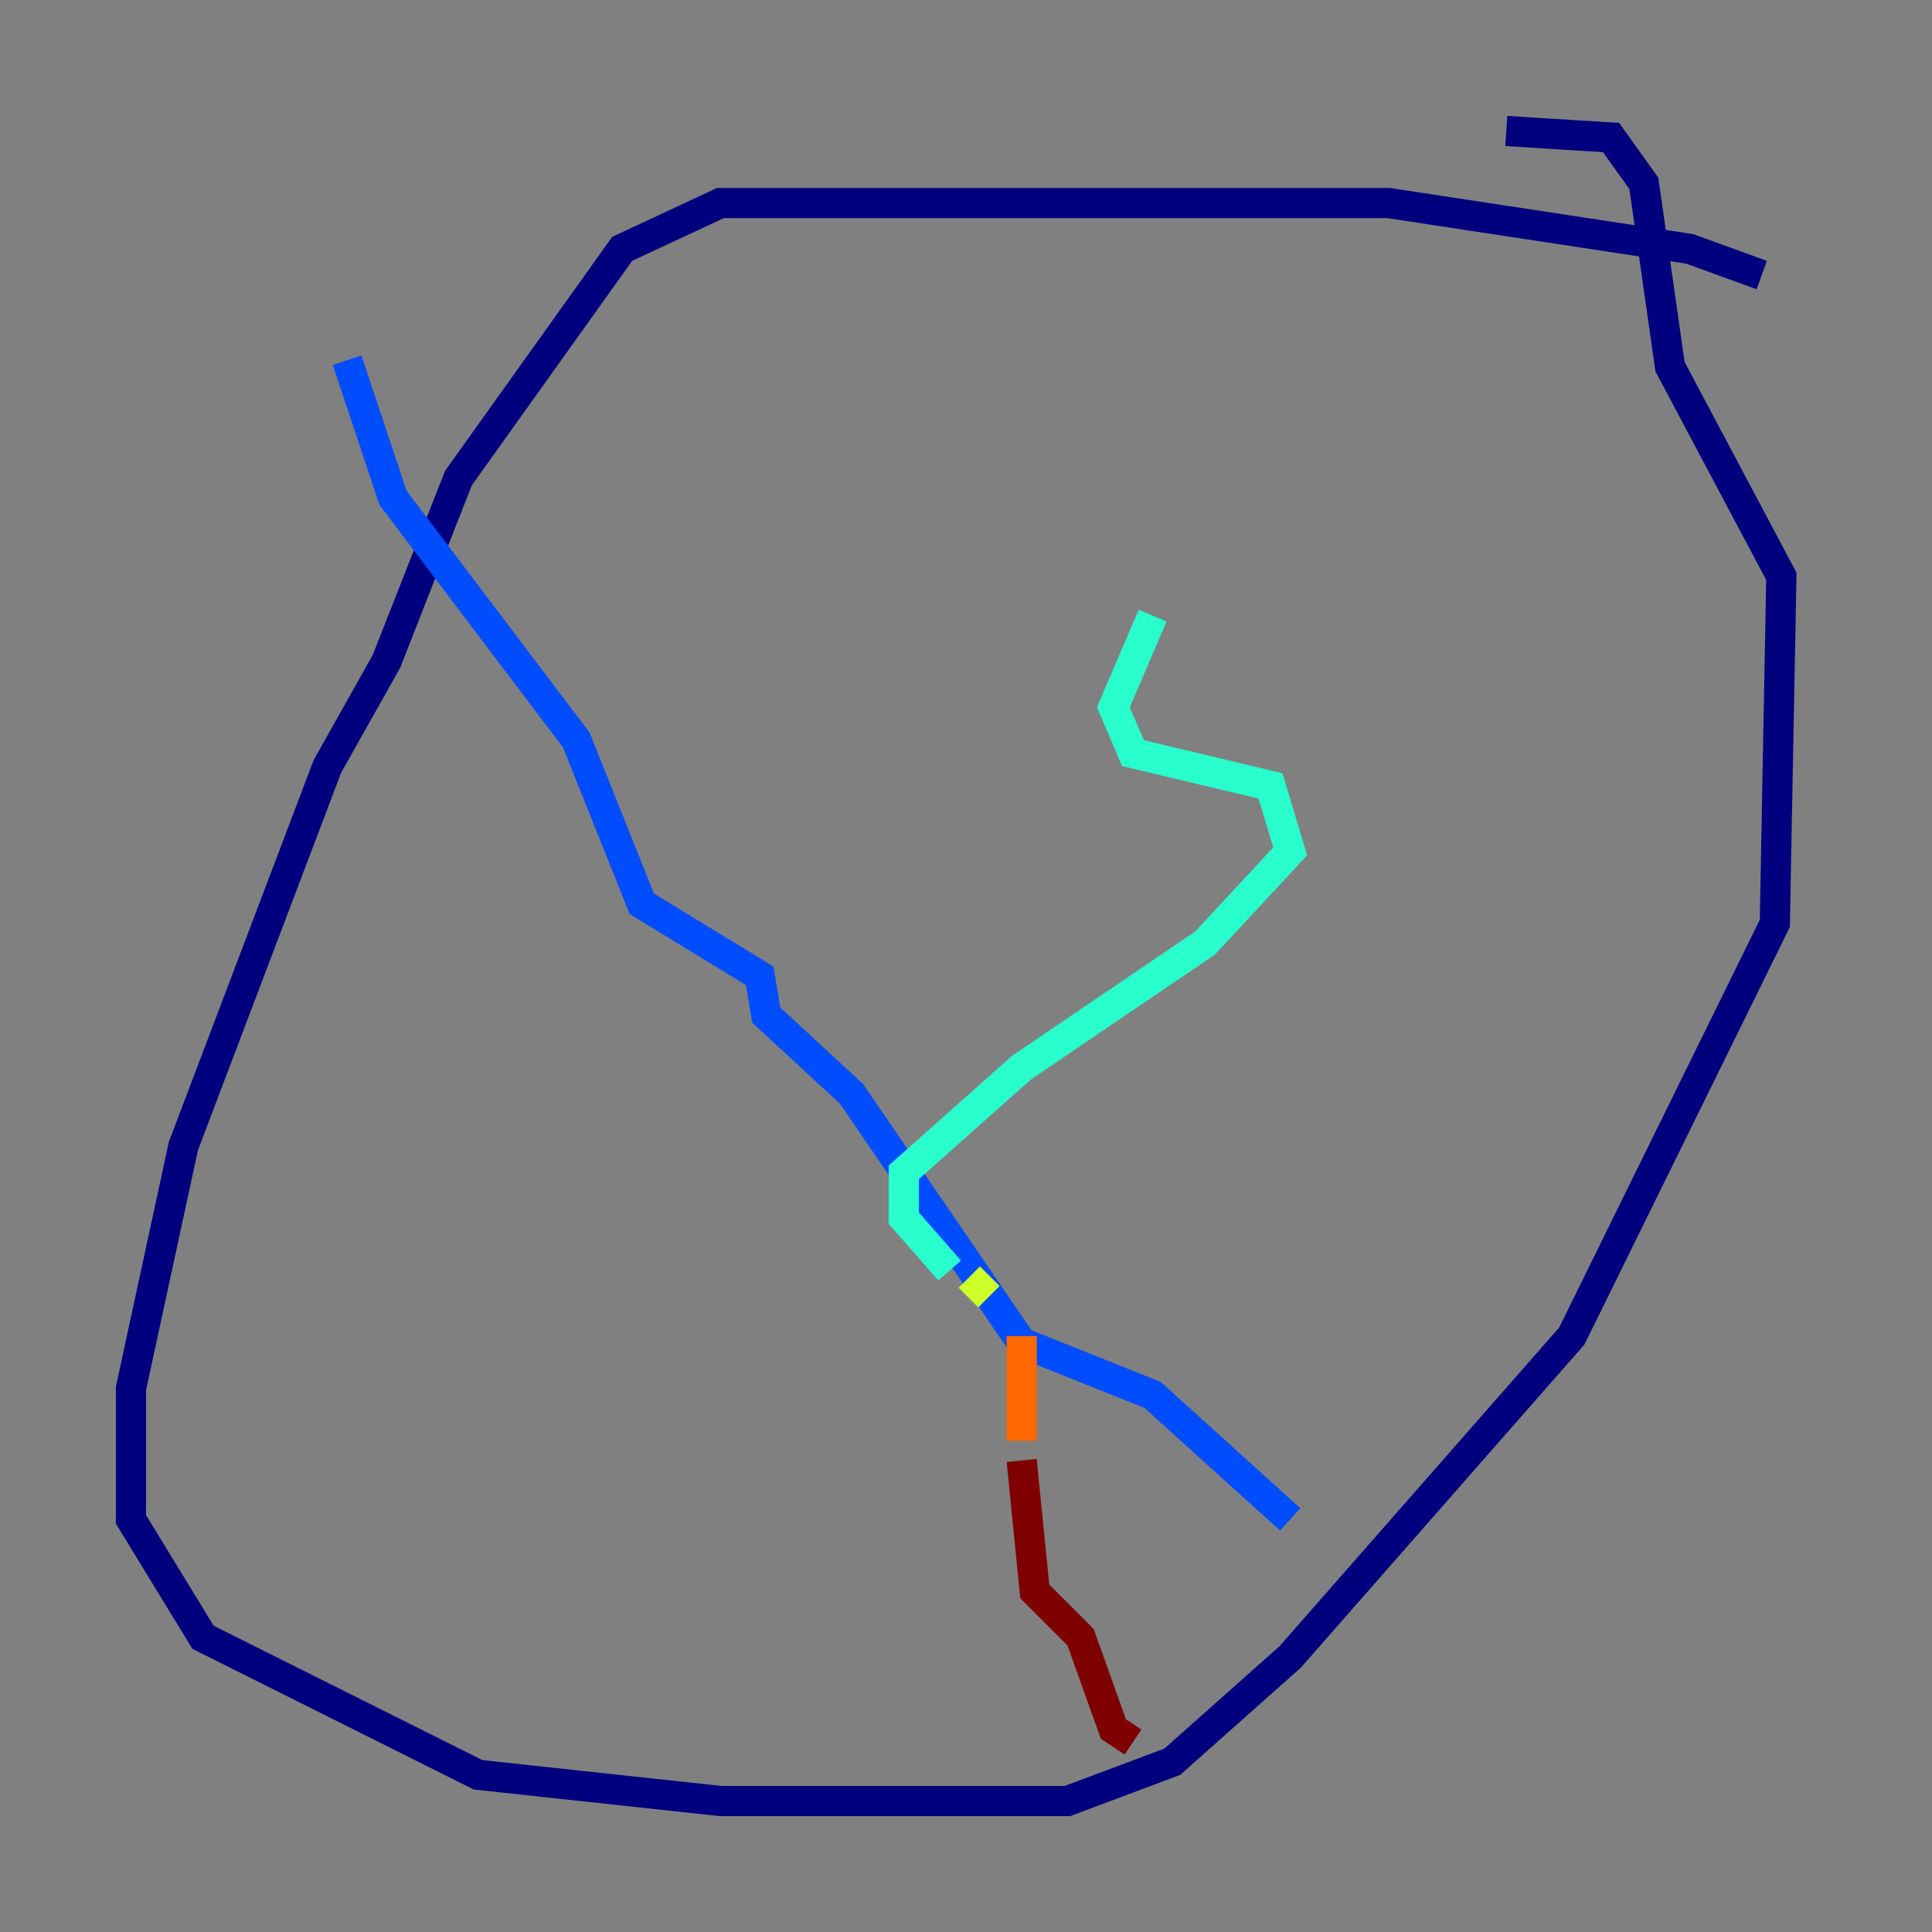 <?xml version="1.0" encoding="utf-8" ?>
<svg baseProfile="tiny" height="128" version="1.2" viewBox="0,0,128,128" width="128" xmlns="http://www.w3.org/2000/svg" xmlns:ev="http://www.w3.org/2001/xml-events" xmlns:xlink="http://www.w3.org/1999/xlink"><rect x="0" y="0" width="128" height="128" fill="#808080" stroke="none"/><defs /><polyline fill="none" points="116.719,18.224 111.946,16.488 91.986,13.451 47.729,13.451 41.22,16.488 30.373,31.675 25.6,43.824 21.695,50.766 12.149,75.932 8.678,91.986 8.678,100.664 13.451,108.475 31.675,117.586 47.729,119.322 70.725,119.322 77.668,116.719 85.478,109.776 104.136,88.515 117.586,61.18 118.02,38.183 110.644,24.298 108.909,12.149 106.739,9.112 99.797,8.678" stroke="#00007f" stroke-width="2" /><polyline fill="none" points="22.997,23.864 26.034,32.976 38.183,49.031 42.522,59.878 50.332,64.651 50.766,67.254 56.407,72.461 67.688,88.949 76.366,92.42 85.478,100.664" stroke="#004cff" stroke-width="2" /><polyline fill="none" points="76.366,40.786 73.763,46.861 75.064,49.898 84.176,52.068 85.478,56.407 79.837,62.481 67.688,70.725 59.878,77.668 59.878,80.705 62.915,84.176" stroke="#29ffcd" stroke-width="2" /><polyline fill="none" points="64.217,84.61 65.519,85.912" stroke="#cdff29" stroke-width="2" /><polyline fill="none" points="67.688,88.515 67.688,95.458" stroke="#ff6700" stroke-width="2" /><polyline fill="none" points="67.688,96.759 68.556,105.437 71.593,108.475 73.763,114.549 75.064,115.417" stroke="#7f0000" stroke-width="2" /></svg>